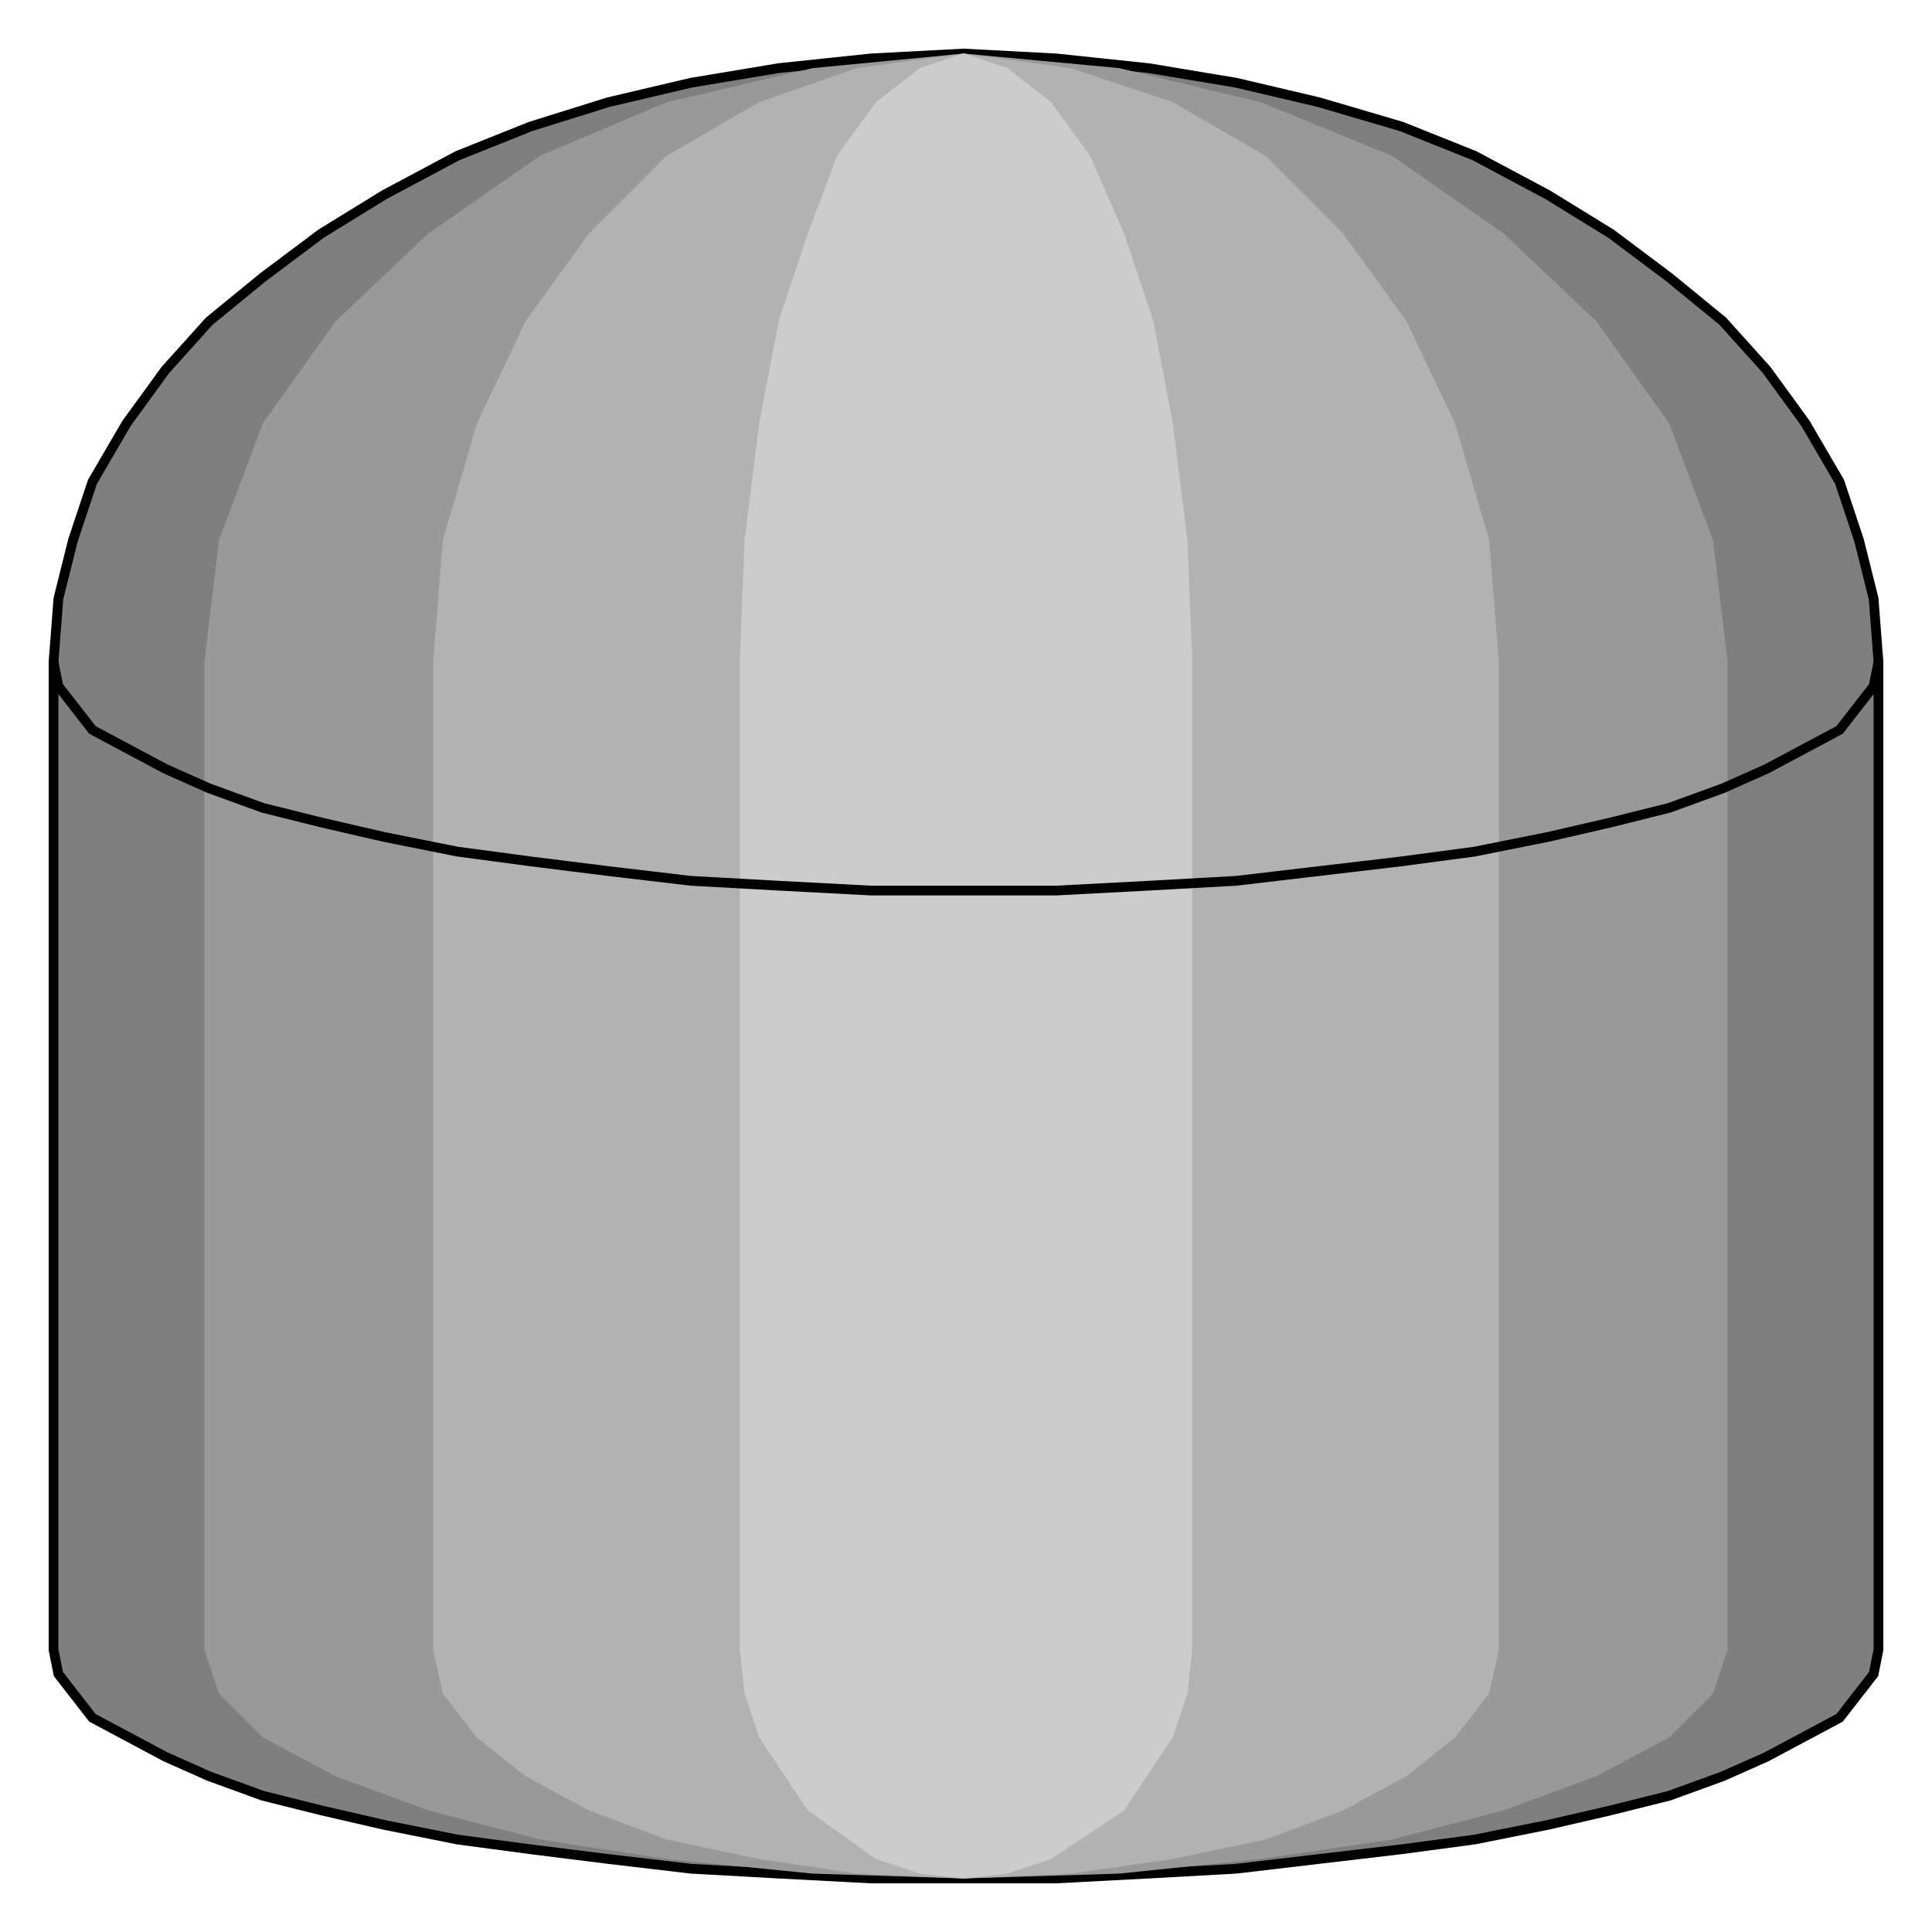 <?xml version="1.0" encoding="utf-8" standalone="no"?><!DOCTYPE svg PUBLIC "-//W3C//DTD SVG 1.1//EN" "http://www.w3.org/Graphics/SVG/1.1/DTD/svg11-flat-20030114.dtd"><svg width="397" height="397" version="1.1" xmlns="http://www.w3.org/2000/svg" xmlns:xlink="http://www.w3.org/1999/xlink">

<path style="fill:#7f7f7f;stroke:#000;stroke-width:2" d="M11,339 l0,-203 1,-13 3,-12 4,-12 7,-12 8,-11 9,-10 11,-9 12,-9 13,-8 15,-8 15,-6 16,-5 17,-4 18,-3 19,-2 19,-1 19,1 19,2 18,3 17,4 17,5 15,6 15,8 13,8 12,9 11,9 9,10 8,11 7,12 4,12 3,12 1,13 0,203 -1,5 -7,9 -15,8 -9,4 -11,4 -12,3 -13,3 -15,3 -15,2 -17,2 -17,2 -18,1 -19,1 -19,0 -19,0 -19,-1 -18,-1 -17,-2 -16,-2 -15,-2 -15,-3 -13,-3 -12,-3 -11,-4 -9,-4 -15,-8 -7,-9 -1,-5z" />
<path style="fill:#999" d="M42,339 l0,-203 3,-25 9,-24 15,-21 19,-18 23,-16 26,-11 30,-7 31,-3 32,3 29,7 27,11 23,16 19,18 15,21 9,24 3,25 0,203 -3,9 -9,9 -15,8 -19,7 -23,6 -27,4 -29,3 -32,1 -31,-1 -30,-3 -26,-4 -23,-6 -19,-7 -15,-8 -9,-9 -3,-9z" />
<path style="fill:#b2b2b2" d="M89,339 l0,-203 2,-25 7,-24 10,-21 13,-18 16,-16 19,-11 20,-7 22,-3 22,3 21,7 19,11 16,16 13,18 10,21 7,24 2,25 0,203 -2,9 -7,9 -10,8 -13,7 -16,6 -19,4 -21,3 -22,1 -22,-1 -20,-3 -19,-4 -16,-6 -13,-7 -10,-8 -7,-9 -2,-9z" />
<path style="fill:#ccc" d="M152,339 l0,-203 1,-25 3,-24 4,-21 6,-18 6,-16 8,-11 9,-7 9,-3 9,3 9,7 8,11 7,16 6,18 4,21 3,24 1,25 0,203 -1,9 -3,9 -10,15 -15,10 -9,3 -9,1 -9,-1 -9,-3 -14,-10 -10,-15 -3,-9 -1,-9z" />
<path style="fill:none;stroke:#000;stroke-width:2" d="M386,136 l-1,5 -7,9 -15,8 -9,4 -11,4 -12,3 -13,3 -15,3 -15,2 -17,2 -17,2 -18,1 -19,1 -38,0 -19,-1 -18,-1 -17,-2 -16,-2 -15,-2 -15,-3 -13,-3 -12,-3 -11,-4 -9,-4 -15,-8 -7,-9 -1,-5" />

</svg>
